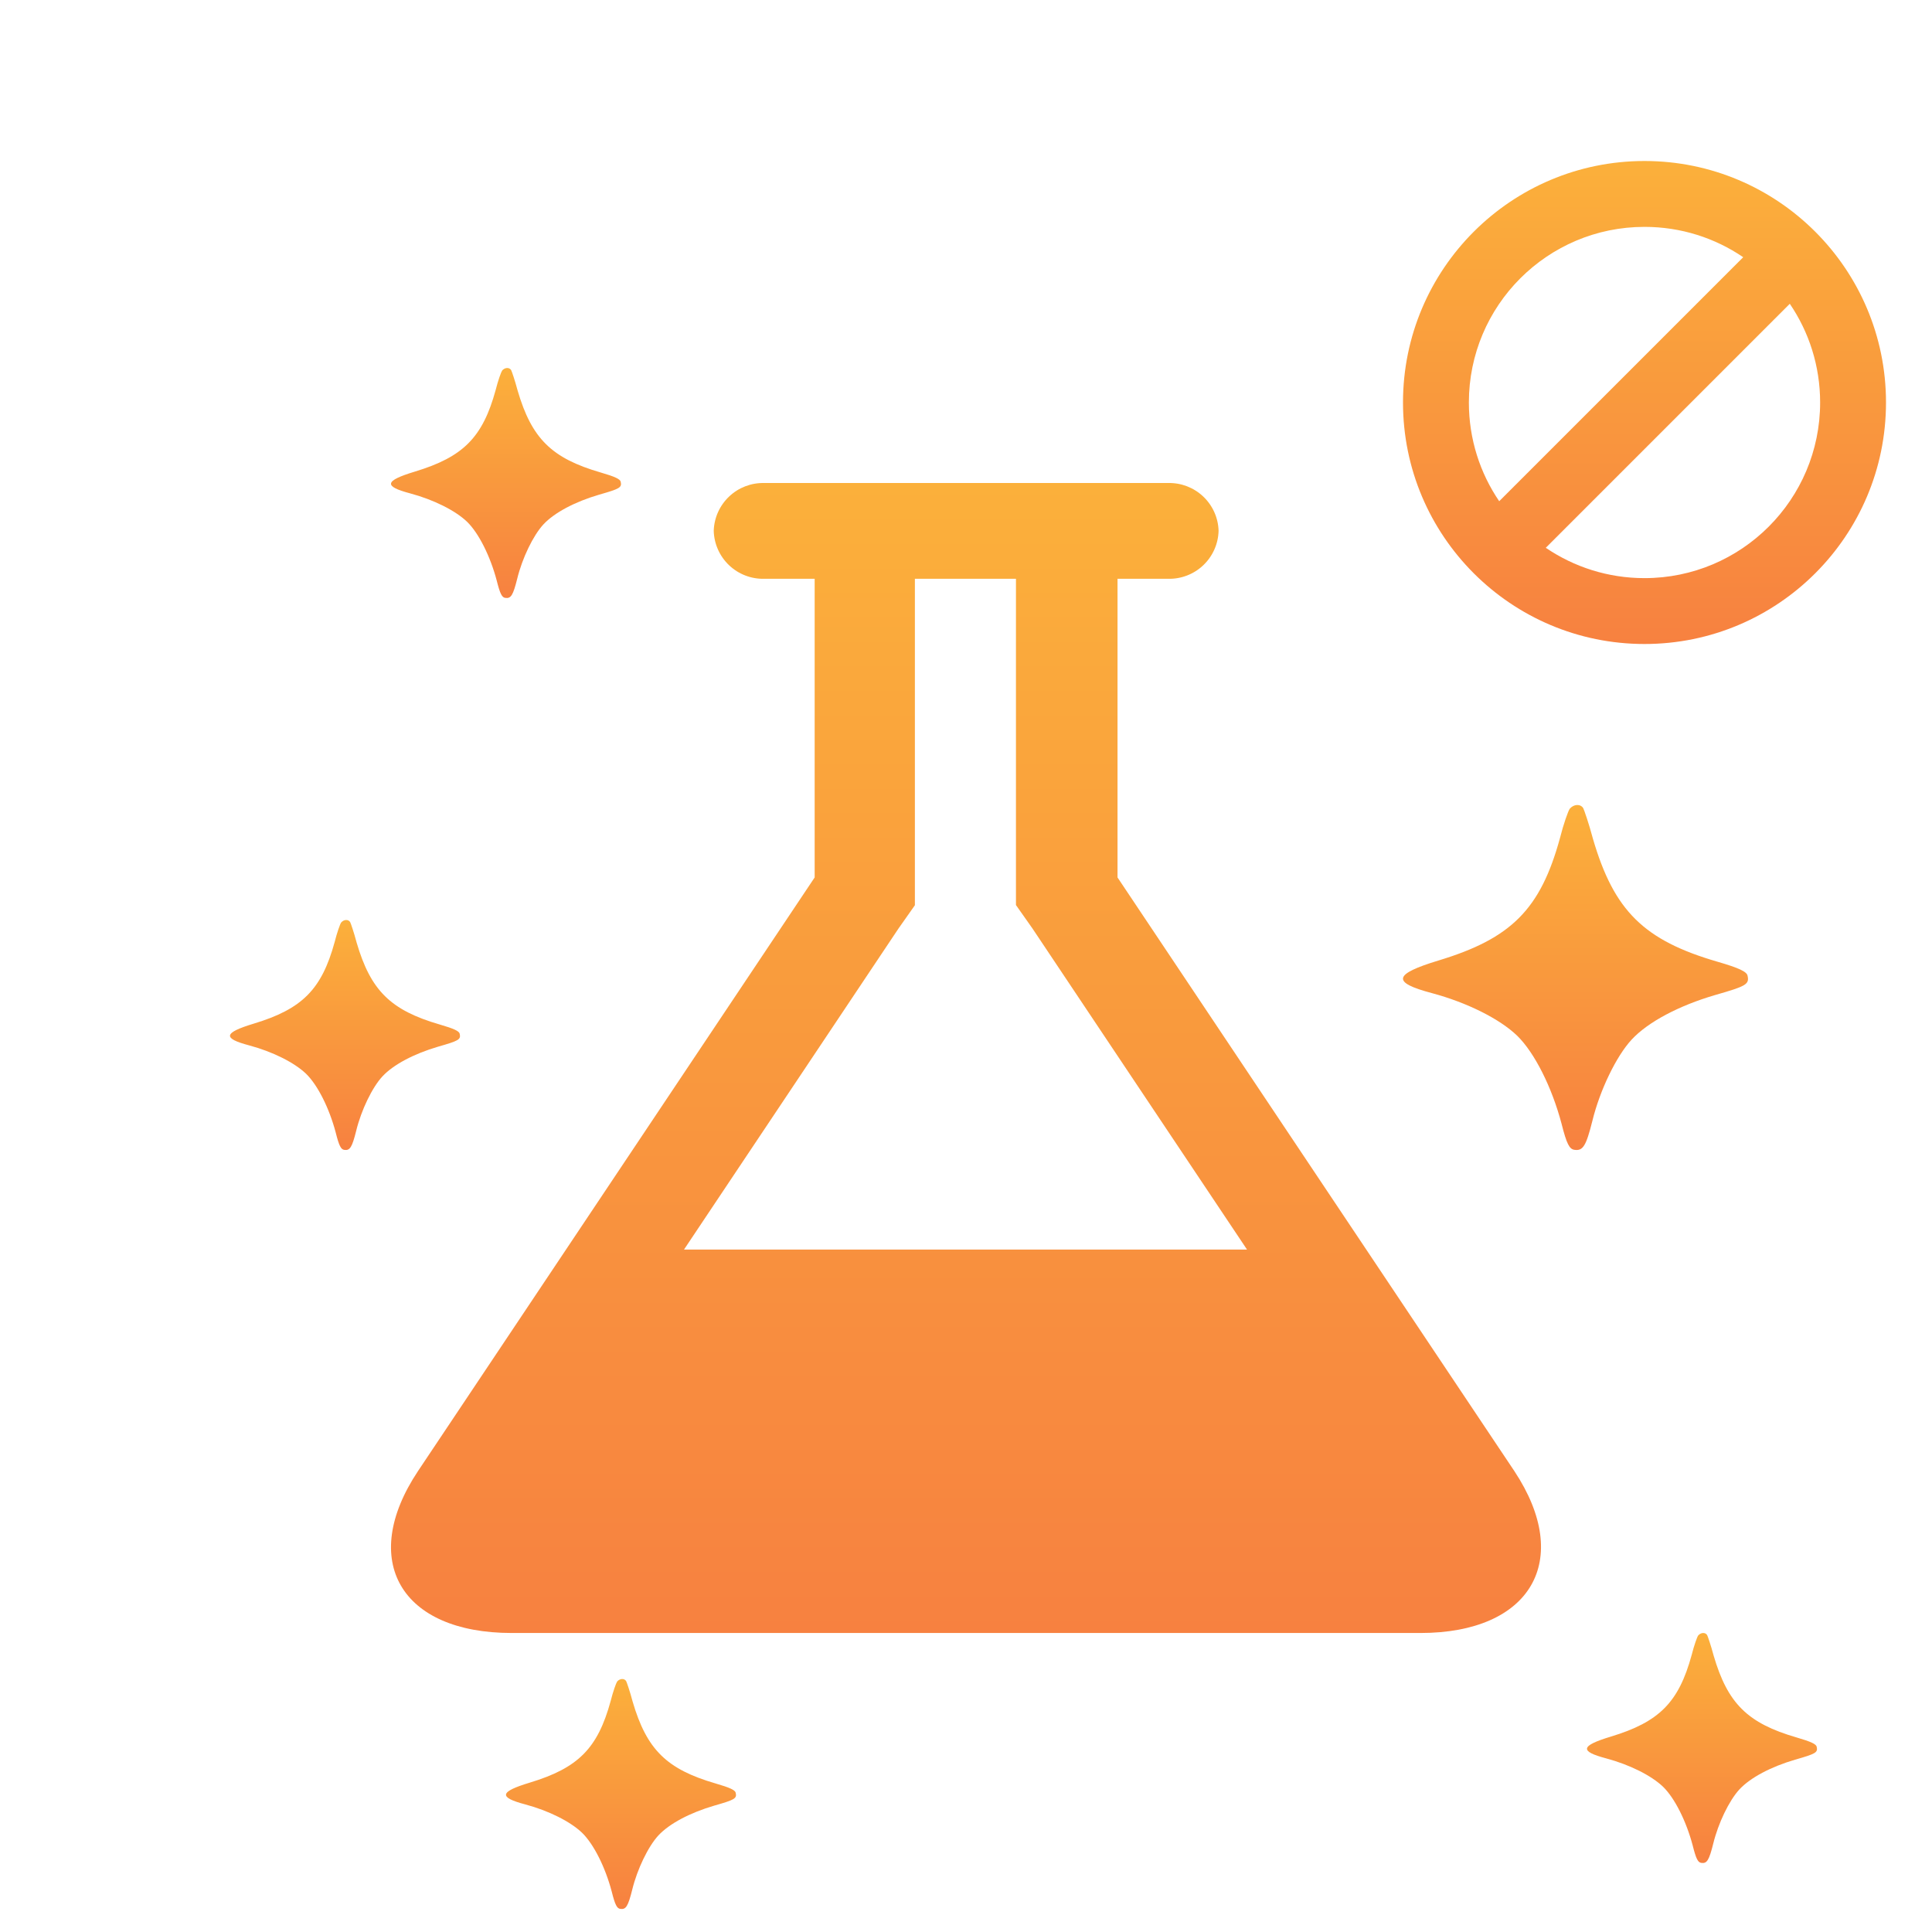 <svg width="84" height="84" viewBox="0 0 84 84" fill="none" xmlns="http://www.w3.org/2000/svg">
<g clip-path="url(#clip0_1327_1041)">
<g filter="url(#filter0_d_1327_1041)">
<path d="M71.5 24C77.299 24 82 19.299 82 13.5C82 7.701 77.299 3 71.5 3C65.701 3 61 7.701 61 13.5C61 19.299 65.701 24 71.5 24ZM65.183 17.792C64.35 16.569 63.864 15.091 63.864 13.5C63.864 9.283 67.283 5.864 71.5 5.864C73.091 5.864 74.569 6.35 75.792 7.183L65.183 17.792ZM67.208 19.817L77.817 9.208C78.65 10.431 79.136 11.909 79.136 13.5C79.136 17.717 75.717 21.136 71.5 21.136C69.909 21.136 68.431 20.649 67.208 19.817Z" fill="url(#paint0_linear_1327_1041)"/>
</g>
<g filter="url(#filter1_d_1327_1041)">
<path d="M61.764 67H22.251C17.414 67 15.592 63.843 18.171 59.964L35.42 34.15V21.165H33.226C32.659 21.178 32.109 20.966 31.698 20.575C31.287 20.184 31.047 19.646 31.032 19.079C31.049 18.513 31.29 17.977 31.701 17.588C32.111 17.198 32.66 16.987 33.226 17.001H50.789C51.355 16.987 51.903 17.198 52.314 17.588C52.725 17.977 52.966 18.513 52.982 19.079C52.967 19.646 52.728 20.184 52.317 20.575C51.906 20.966 51.356 21.178 50.789 21.165H48.588V34.15L65.844 59.964C68.409 63.843 66.558 67 61.757 67H61.764ZM29.796 50.329H54.218L44.887 36.365L44.172 35.35V21.165H39.778V35.358L39.064 36.372L29.739 50.329H29.796Z" fill="url(#paint1_linear_1327_1041)"/>
</g>
<g filter="url(#filter2_d_1327_1041)">
<path d="M68.25 31.163C68.181 31.258 67.977 31.832 67.826 32.432C66.979 35.532 65.708 36.802 62.552 37.758C60.571 38.359 60.503 38.714 62.252 39.178C63.783 39.588 65.204 40.298 65.968 41.035C66.72 41.772 67.471 43.261 67.894 44.859C68.114 45.733 68.236 45.965 68.454 45.992C68.823 46.047 68.96 45.828 69.233 44.736C69.561 43.398 70.272 41.923 70.941 41.2C71.651 40.435 72.99 39.725 74.575 39.261C75.913 38.879 76.064 38.797 75.982 38.428C75.955 38.25 75.613 38.086 74.67 37.813C71.474 36.884 70.175 35.601 69.26 32.474C69.082 31.804 68.877 31.218 68.836 31.136C68.714 30.944 68.427 30.957 68.25 31.163Z" fill="url(#paint2_linear_1327_1041)"/>
</g>
<g filter="url(#filter3_d_1327_1041)">
<path d="M21.833 12.109C21.788 12.172 21.651 12.555 21.551 12.955C20.986 15.021 20.139 15.868 18.035 16.505C16.714 16.906 16.669 17.143 17.835 17.452C18.855 17.725 19.802 18.199 20.312 18.69C20.813 19.181 21.314 20.174 21.596 21.239C21.742 21.822 21.824 21.977 21.97 21.995C22.215 22.031 22.307 21.886 22.489 21.157C22.707 20.265 23.181 19.282 23.627 18.8C24.101 18.29 24.993 17.817 26.05 17.507C26.942 17.253 27.043 17.198 26.988 16.952C26.97 16.833 26.742 16.724 26.113 16.542C23.982 15.923 23.117 15.067 22.506 12.982C22.388 12.536 22.252 12.145 22.224 12.091C22.143 11.963 21.951 11.972 21.833 12.109Z" fill="url(#paint3_linear_1327_1041)"/>
</g>
<g filter="url(#filter4_d_1327_1041)">
<path d="M73.833 67.109C73.787 67.172 73.651 67.555 73.551 67.955C72.986 70.021 72.139 70.868 70.035 71.505C68.714 71.906 68.669 72.143 69.835 72.452C70.855 72.725 71.802 73.199 72.312 73.69C72.813 74.181 73.314 75.174 73.596 76.239C73.742 76.822 73.824 76.977 73.97 76.995C74.215 77.031 74.307 76.885 74.489 76.157C74.707 75.266 75.181 74.282 75.627 73.8C76.101 73.29 76.993 72.817 78.05 72.507C78.942 72.252 79.043 72.198 78.988 71.952C78.97 71.833 78.742 71.724 78.114 71.542C75.982 70.923 75.117 70.067 74.506 67.983C74.388 67.536 74.251 67.145 74.224 67.091C74.143 66.963 73.951 66.972 73.833 67.109Z" fill="url(#paint4_linear_1327_1041)"/>
</g>
<g filter="url(#filter5_d_1327_1041)">
<path d="M14.833 36.109C14.787 36.172 14.651 36.555 14.551 36.955C13.986 39.021 13.139 39.868 11.035 40.505C9.714 40.906 9.669 41.143 10.835 41.452C11.855 41.725 12.802 42.199 13.312 42.69C13.813 43.181 14.314 44.174 14.596 45.239C14.742 45.822 14.824 45.977 14.97 45.995C15.215 46.031 15.307 45.886 15.489 45.157C15.707 44.266 16.181 43.282 16.627 42.8C17.101 42.29 17.993 41.817 19.05 41.507C19.942 41.252 20.043 41.198 19.988 40.952C19.97 40.833 19.742 40.724 19.113 40.542C16.982 39.923 16.117 39.067 15.506 36.983C15.388 36.536 15.252 36.145 15.224 36.09C15.143 35.963 14.951 35.972 14.833 36.109Z" fill="url(#paint5_linear_1327_1041)"/>
</g>
<g filter="url(#filter6_d_1327_1041)">
<path d="M26.833 69.109C26.788 69.172 26.651 69.555 26.551 69.955C25.986 72.021 25.139 72.868 23.035 73.505C21.714 73.906 21.669 74.143 22.835 74.452C23.855 74.725 24.802 75.199 25.312 75.69C25.813 76.181 26.314 77.174 26.596 78.239C26.742 78.822 26.824 78.977 26.97 78.995C27.215 79.031 27.307 78.885 27.489 78.157C27.707 77.266 28.181 76.282 28.627 75.8C29.101 75.29 29.993 74.817 31.05 74.507C31.942 74.252 32.043 74.198 31.988 73.952C31.97 73.833 31.742 73.724 31.113 73.542C28.982 72.923 28.117 72.067 27.506 69.983C27.388 69.536 27.252 69.145 27.224 69.091C27.143 68.963 26.951 68.972 26.833 69.109Z" fill="url(#paint6_linear_1327_1041)"/>
</g>
</g>
<defs>
<filter id="filter0_d_1327_1041" x="57" y="3" width="29" height="29" filterUnits="userSpaceOnUse" color-interpolation-filters="sRGB">
<feFlood flood-opacity="0" result="BackgroundImageFix"/>
<feColorMatrix in="SourceAlpha" type="matrix" values="0 0 0 0 0 0 0 0 0 0 0 0 0 0 0 0 0 0 127 0" result="hardAlpha"/>
<feOffset dy="4"/>
<feGaussianBlur stdDeviation="2"/>
<feComposite in2="hardAlpha" operator="out"/>
<feColorMatrix type="matrix" values="0 0 0 0 0 0 0 0 0 0 0 0 0 0 0 0 0 0 0.25 0"/>
<feBlend mode="normal" in2="BackgroundImageFix" result="effect1_dropShadow_1327_1041"/>
<feBlend mode="normal" in="SourceGraphic" in2="effect1_dropShadow_1327_1041" result="shape"/>
</filter>
<filter id="filter1_d_1327_1041" x="13" y="17" width="58" height="58" filterUnits="userSpaceOnUse" color-interpolation-filters="sRGB">
<feFlood flood-opacity="0" result="BackgroundImageFix"/>
<feColorMatrix in="SourceAlpha" type="matrix" values="0 0 0 0 0 0 0 0 0 0 0 0 0 0 0 0 0 0 127 0" result="hardAlpha"/>
<feOffset dy="4"/>
<feGaussianBlur stdDeviation="2"/>
<feComposite in2="hardAlpha" operator="out"/>
<feColorMatrix type="matrix" values="0 0 0 0 0 0 0 0 0 0 0 0 0 0 0 0 0 0 0.25 0"/>
<feBlend mode="normal" in2="BackgroundImageFix" result="effect1_dropShadow_1327_1041"/>
<feBlend mode="normal" in="SourceGraphic" in2="effect1_dropShadow_1327_1041" result="shape"/>
</filter>
<filter id="filter2_d_1327_1041" x="57" y="31" width="23" height="23" filterUnits="userSpaceOnUse" color-interpolation-filters="sRGB">
<feFlood flood-opacity="0" result="BackgroundImageFix"/>
<feColorMatrix in="SourceAlpha" type="matrix" values="0 0 0 0 0 0 0 0 0 0 0 0 0 0 0 0 0 0 127 0" result="hardAlpha"/>
<feOffset dy="4"/>
<feGaussianBlur stdDeviation="2"/>
<feComposite in2="hardAlpha" operator="out"/>
<feColorMatrix type="matrix" values="0 0 0 0 0 0 0 0 0 0 0 0 0 0 0 0 0 0 0.25 0"/>
<feBlend mode="normal" in2="BackgroundImageFix" result="effect1_dropShadow_1327_1041"/>
<feBlend mode="normal" in="SourceGraphic" in2="effect1_dropShadow_1327_1041" result="shape"/>
</filter>
<filter id="filter3_d_1327_1041" x="13" y="12" width="18" height="18" filterUnits="userSpaceOnUse" color-interpolation-filters="sRGB">
<feFlood flood-opacity="0" result="BackgroundImageFix"/>
<feColorMatrix in="SourceAlpha" type="matrix" values="0 0 0 0 0 0 0 0 0 0 0 0 0 0 0 0 0 0 127 0" result="hardAlpha"/>
<feOffset dy="4"/>
<feGaussianBlur stdDeviation="2"/>
<feComposite in2="hardAlpha" operator="out"/>
<feColorMatrix type="matrix" values="0 0 0 0 0 0 0 0 0 0 0 0 0 0 0 0 0 0 0.25 0"/>
<feBlend mode="normal" in2="BackgroundImageFix" result="effect1_dropShadow_1327_1041"/>
<feBlend mode="normal" in="SourceGraphic" in2="effect1_dropShadow_1327_1041" result="shape"/>
</filter>
<filter id="filter4_d_1327_1041" x="65" y="67" width="18" height="18" filterUnits="userSpaceOnUse" color-interpolation-filters="sRGB">
<feFlood flood-opacity="0" result="BackgroundImageFix"/>
<feColorMatrix in="SourceAlpha" type="matrix" values="0 0 0 0 0 0 0 0 0 0 0 0 0 0 0 0 0 0 127 0" result="hardAlpha"/>
<feOffset dy="4"/>
<feGaussianBlur stdDeviation="2"/>
<feComposite in2="hardAlpha" operator="out"/>
<feColorMatrix type="matrix" values="0 0 0 0 0 0 0 0 0 0 0 0 0 0 0 0 0 0 0.25 0"/>
<feBlend mode="normal" in2="BackgroundImageFix" result="effect1_dropShadow_1327_1041"/>
<feBlend mode="normal" in="SourceGraphic" in2="effect1_dropShadow_1327_1041" result="shape"/>
</filter>
<filter id="filter5_d_1327_1041" x="6" y="36" width="18" height="18" filterUnits="userSpaceOnUse" color-interpolation-filters="sRGB">
<feFlood flood-opacity="0" result="BackgroundImageFix"/>
<feColorMatrix in="SourceAlpha" type="matrix" values="0 0 0 0 0 0 0 0 0 0 0 0 0 0 0 0 0 0 127 0" result="hardAlpha"/>
<feOffset dy="4"/>
<feGaussianBlur stdDeviation="2"/>
<feComposite in2="hardAlpha" operator="out"/>
<feColorMatrix type="matrix" values="0 0 0 0 0 0 0 0 0 0 0 0 0 0 0 0 0 0 0.25 0"/>
<feBlend mode="normal" in2="BackgroundImageFix" result="effect1_dropShadow_1327_1041"/>
<feBlend mode="normal" in="SourceGraphic" in2="effect1_dropShadow_1327_1041" result="shape"/>
</filter>
<filter id="filter6_d_1327_1041" x="18" y="69" width="18" height="18" filterUnits="userSpaceOnUse" color-interpolation-filters="sRGB">
<feFlood flood-opacity="0" result="BackgroundImageFix"/>
<feColorMatrix in="SourceAlpha" type="matrix" values="0 0 0 0 0 0 0 0 0 0 0 0 0 0 0 0 0 0 127 0" result="hardAlpha"/>
<feOffset dy="4"/>
<feGaussianBlur stdDeviation="2"/>
<feComposite in2="hardAlpha" operator="out"/>
<feColorMatrix type="matrix" values="0 0 0 0 0 0 0 0 0 0 0 0 0 0 0 0 0 0 0.25 0"/>
<feBlend mode="normal" in2="BackgroundImageFix" result="effect1_dropShadow_1327_1041"/>
<feBlend mode="normal" in="SourceGraphic" in2="effect1_dropShadow_1327_1041" result="shape"/>
</filter>
<linearGradient id="paint0_linear_1327_1041" x1="71.5" y1="3" x2="71.5" y2="24" gradientUnits="userSpaceOnUse">
<stop stop-color="#FBB03B"/>
<stop offset="1" stop-color="#F78140"/>
</linearGradient>
<linearGradient id="paint1_linear_1327_1041" x1="42" y1="17" x2="42" y2="67" gradientUnits="userSpaceOnUse">
<stop stop-color="#FBB03B"/>
<stop offset="1" stop-color="#F78140"/>
</linearGradient>
<linearGradient id="paint2_linear_1327_1041" x1="68.5" y1="46" x2="68.5" y2="31" gradientUnits="userSpaceOnUse">
<stop stop-color="#F78140"/>
<stop offset="1" stop-color="#FBB03B"/>
</linearGradient>
<linearGradient id="paint3_linear_1327_1041" x1="22" y1="22" x2="22" y2="12" gradientUnits="userSpaceOnUse">
<stop stop-color="#F78140"/>
<stop offset="1" stop-color="#FBB03B"/>
</linearGradient>
<linearGradient id="paint4_linear_1327_1041" x1="74" y1="77" x2="74" y2="67" gradientUnits="userSpaceOnUse">
<stop stop-color="#F78140"/>
<stop offset="1" stop-color="#FBB03B"/>
</linearGradient>
<linearGradient id="paint5_linear_1327_1041" x1="15" y1="46" x2="15" y2="36" gradientUnits="userSpaceOnUse">
<stop stop-color="#F78140"/>
<stop offset="1" stop-color="#FBB03B"/>
</linearGradient>
<linearGradient id="paint6_linear_1327_1041" x1="27" y1="79" x2="27" y2="69" gradientUnits="userSpaceOnUse">
<stop stop-color="#F78140"/>
<stop offset="1" stop-color="#FBB03B"/>
</linearGradient>
<clipPath id="clip0_1327_1041">
<rect width="83.75" height="83.75" fill="white"/>
</clipPath>
</defs>
</svg>
